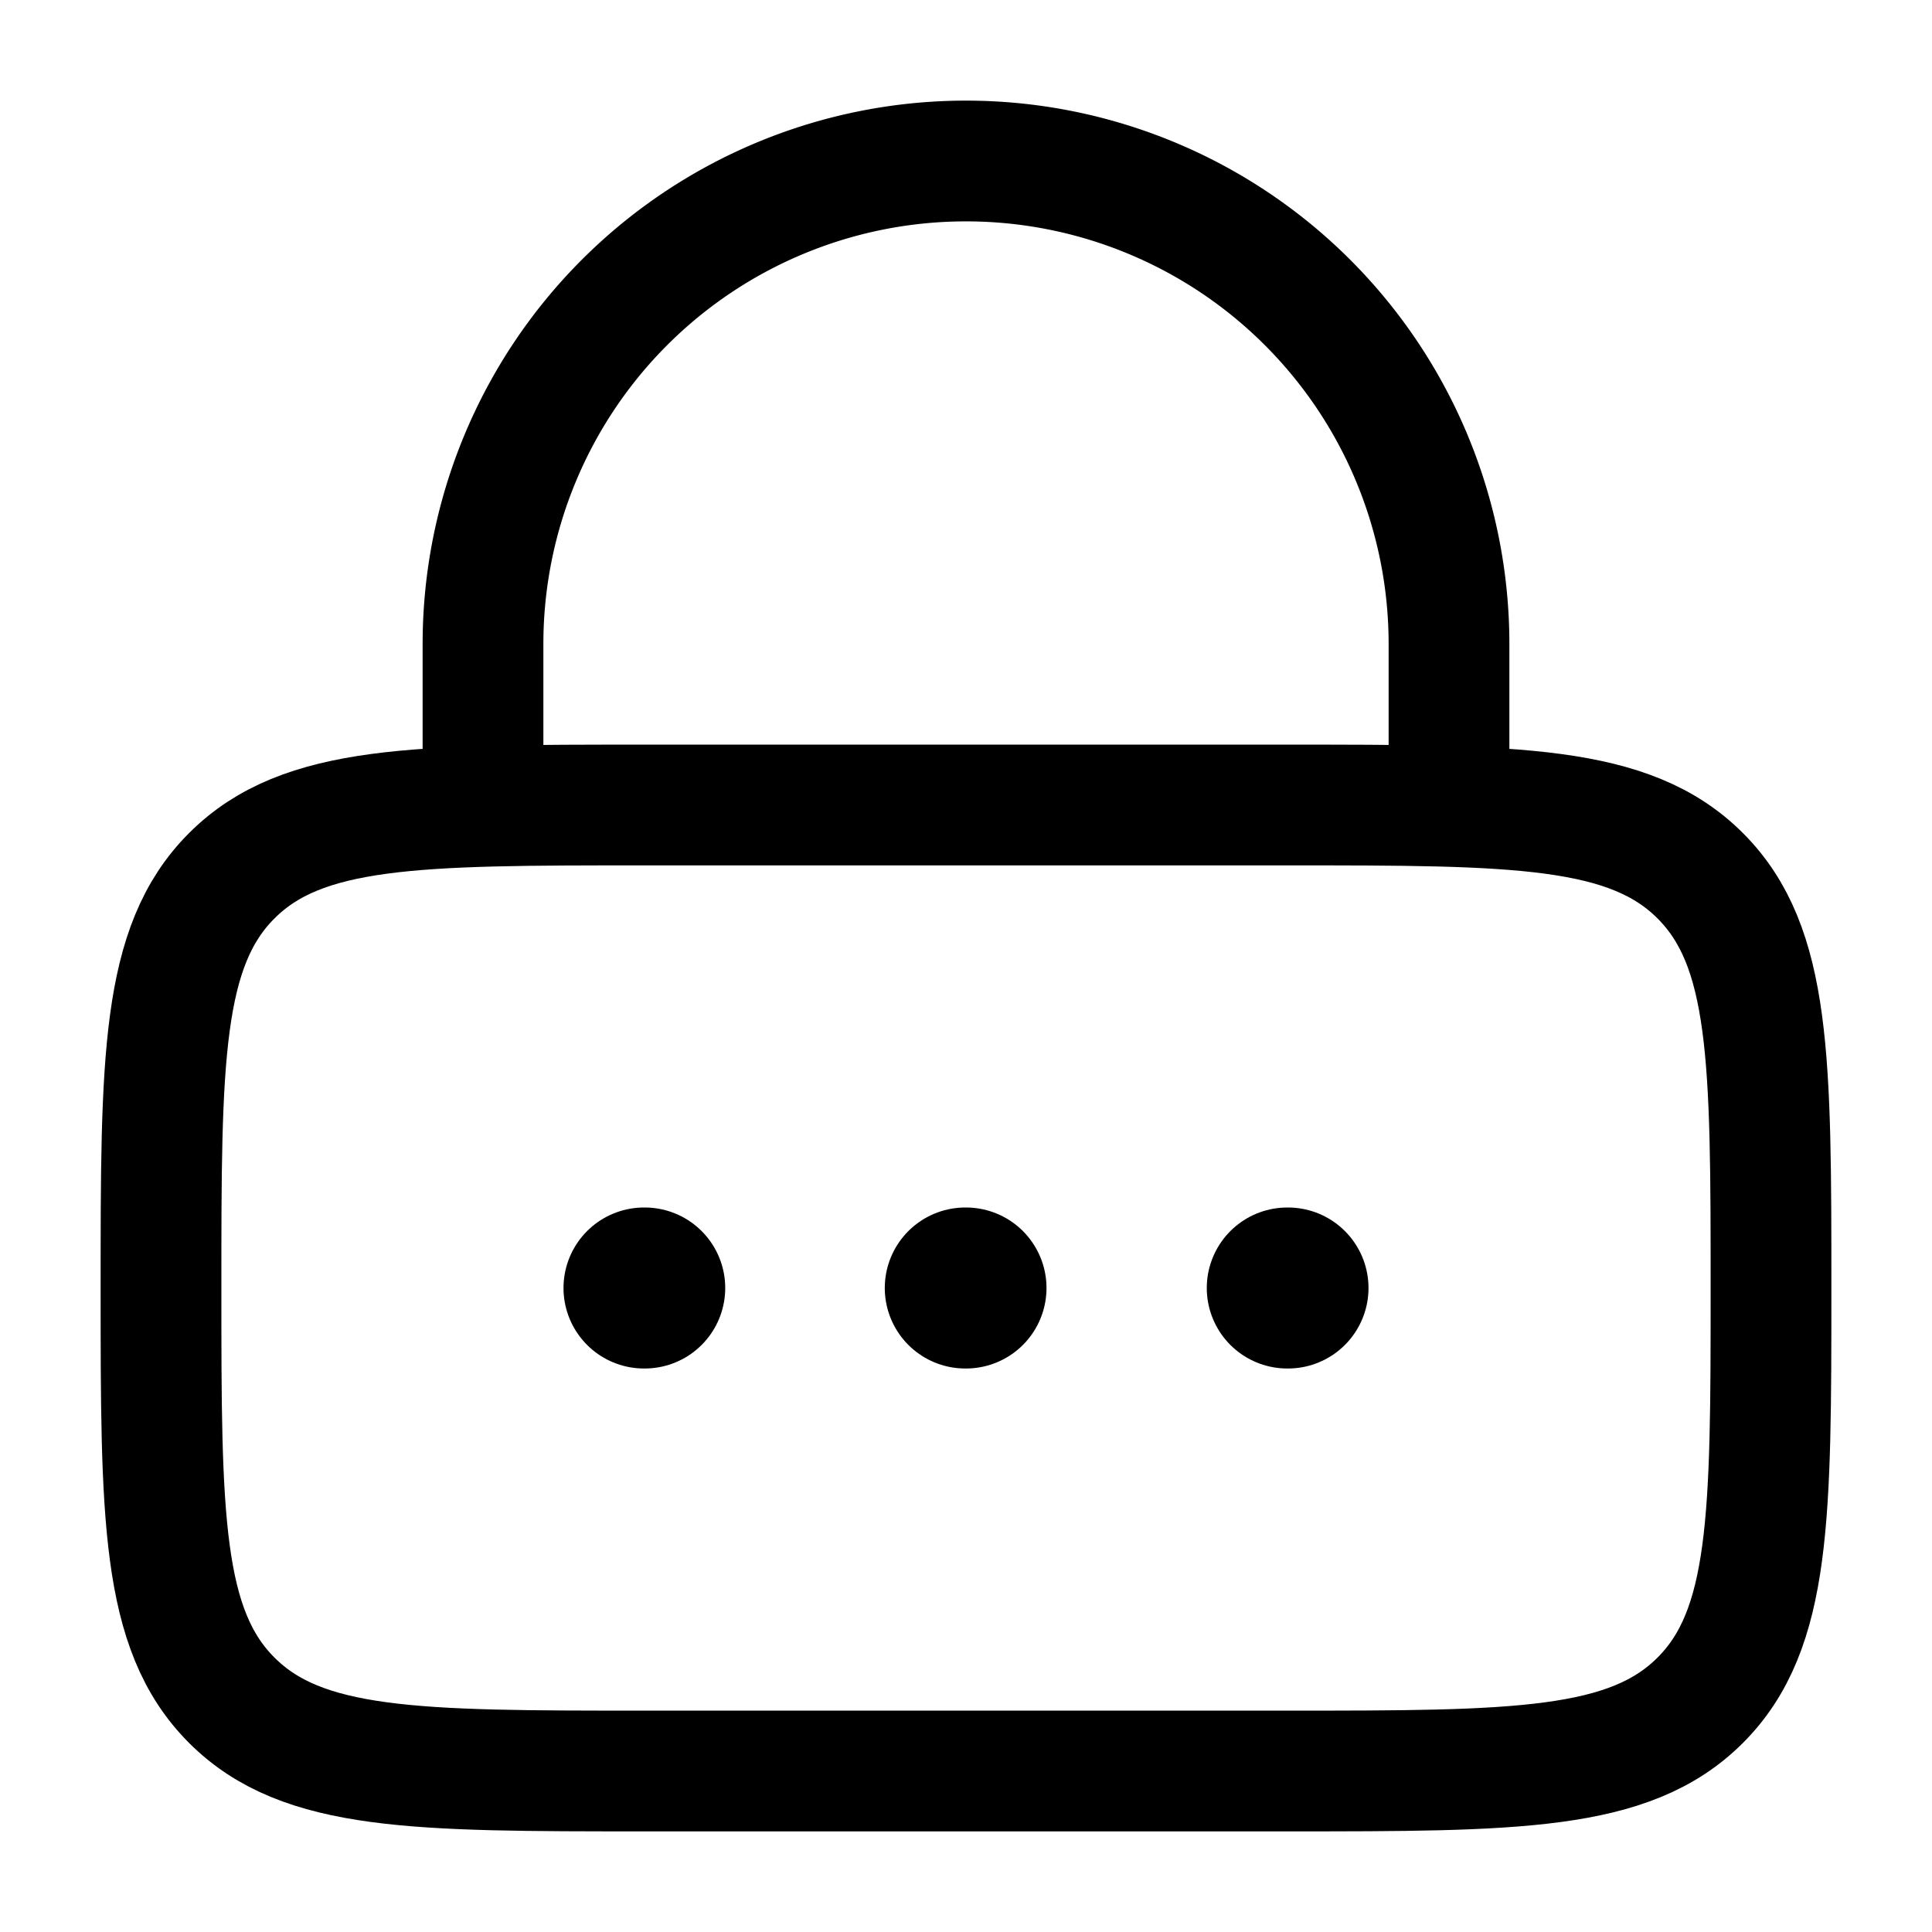 <svg viewBox="0 0 24 24"><g fill="none" stroke="currentColor"><path stroke-width="1.5" d="M2 16c0-2.828 0-4.243.879-5.121C3.757 10 5.172 10 8 10h8c2.828 0 4.243 0 5.121.879C22 11.757 22 13.172 22 16s0 4.243-.879 5.121C20.243 22 18.828 22 16 22H8c-2.828 0-4.243 0-5.121-.879C2 20.243 2 18.828 2 16Z"/><path stroke-linecap="round" stroke-width="1.5" d="M6 10V8a6 6 0 1 1 12 0v2"/><path stroke-linecap="round" stroke-linejoin="round" stroke-width="2" d="M8 16h.009m3.982 0H12m3.991 0H16"/></g></svg>